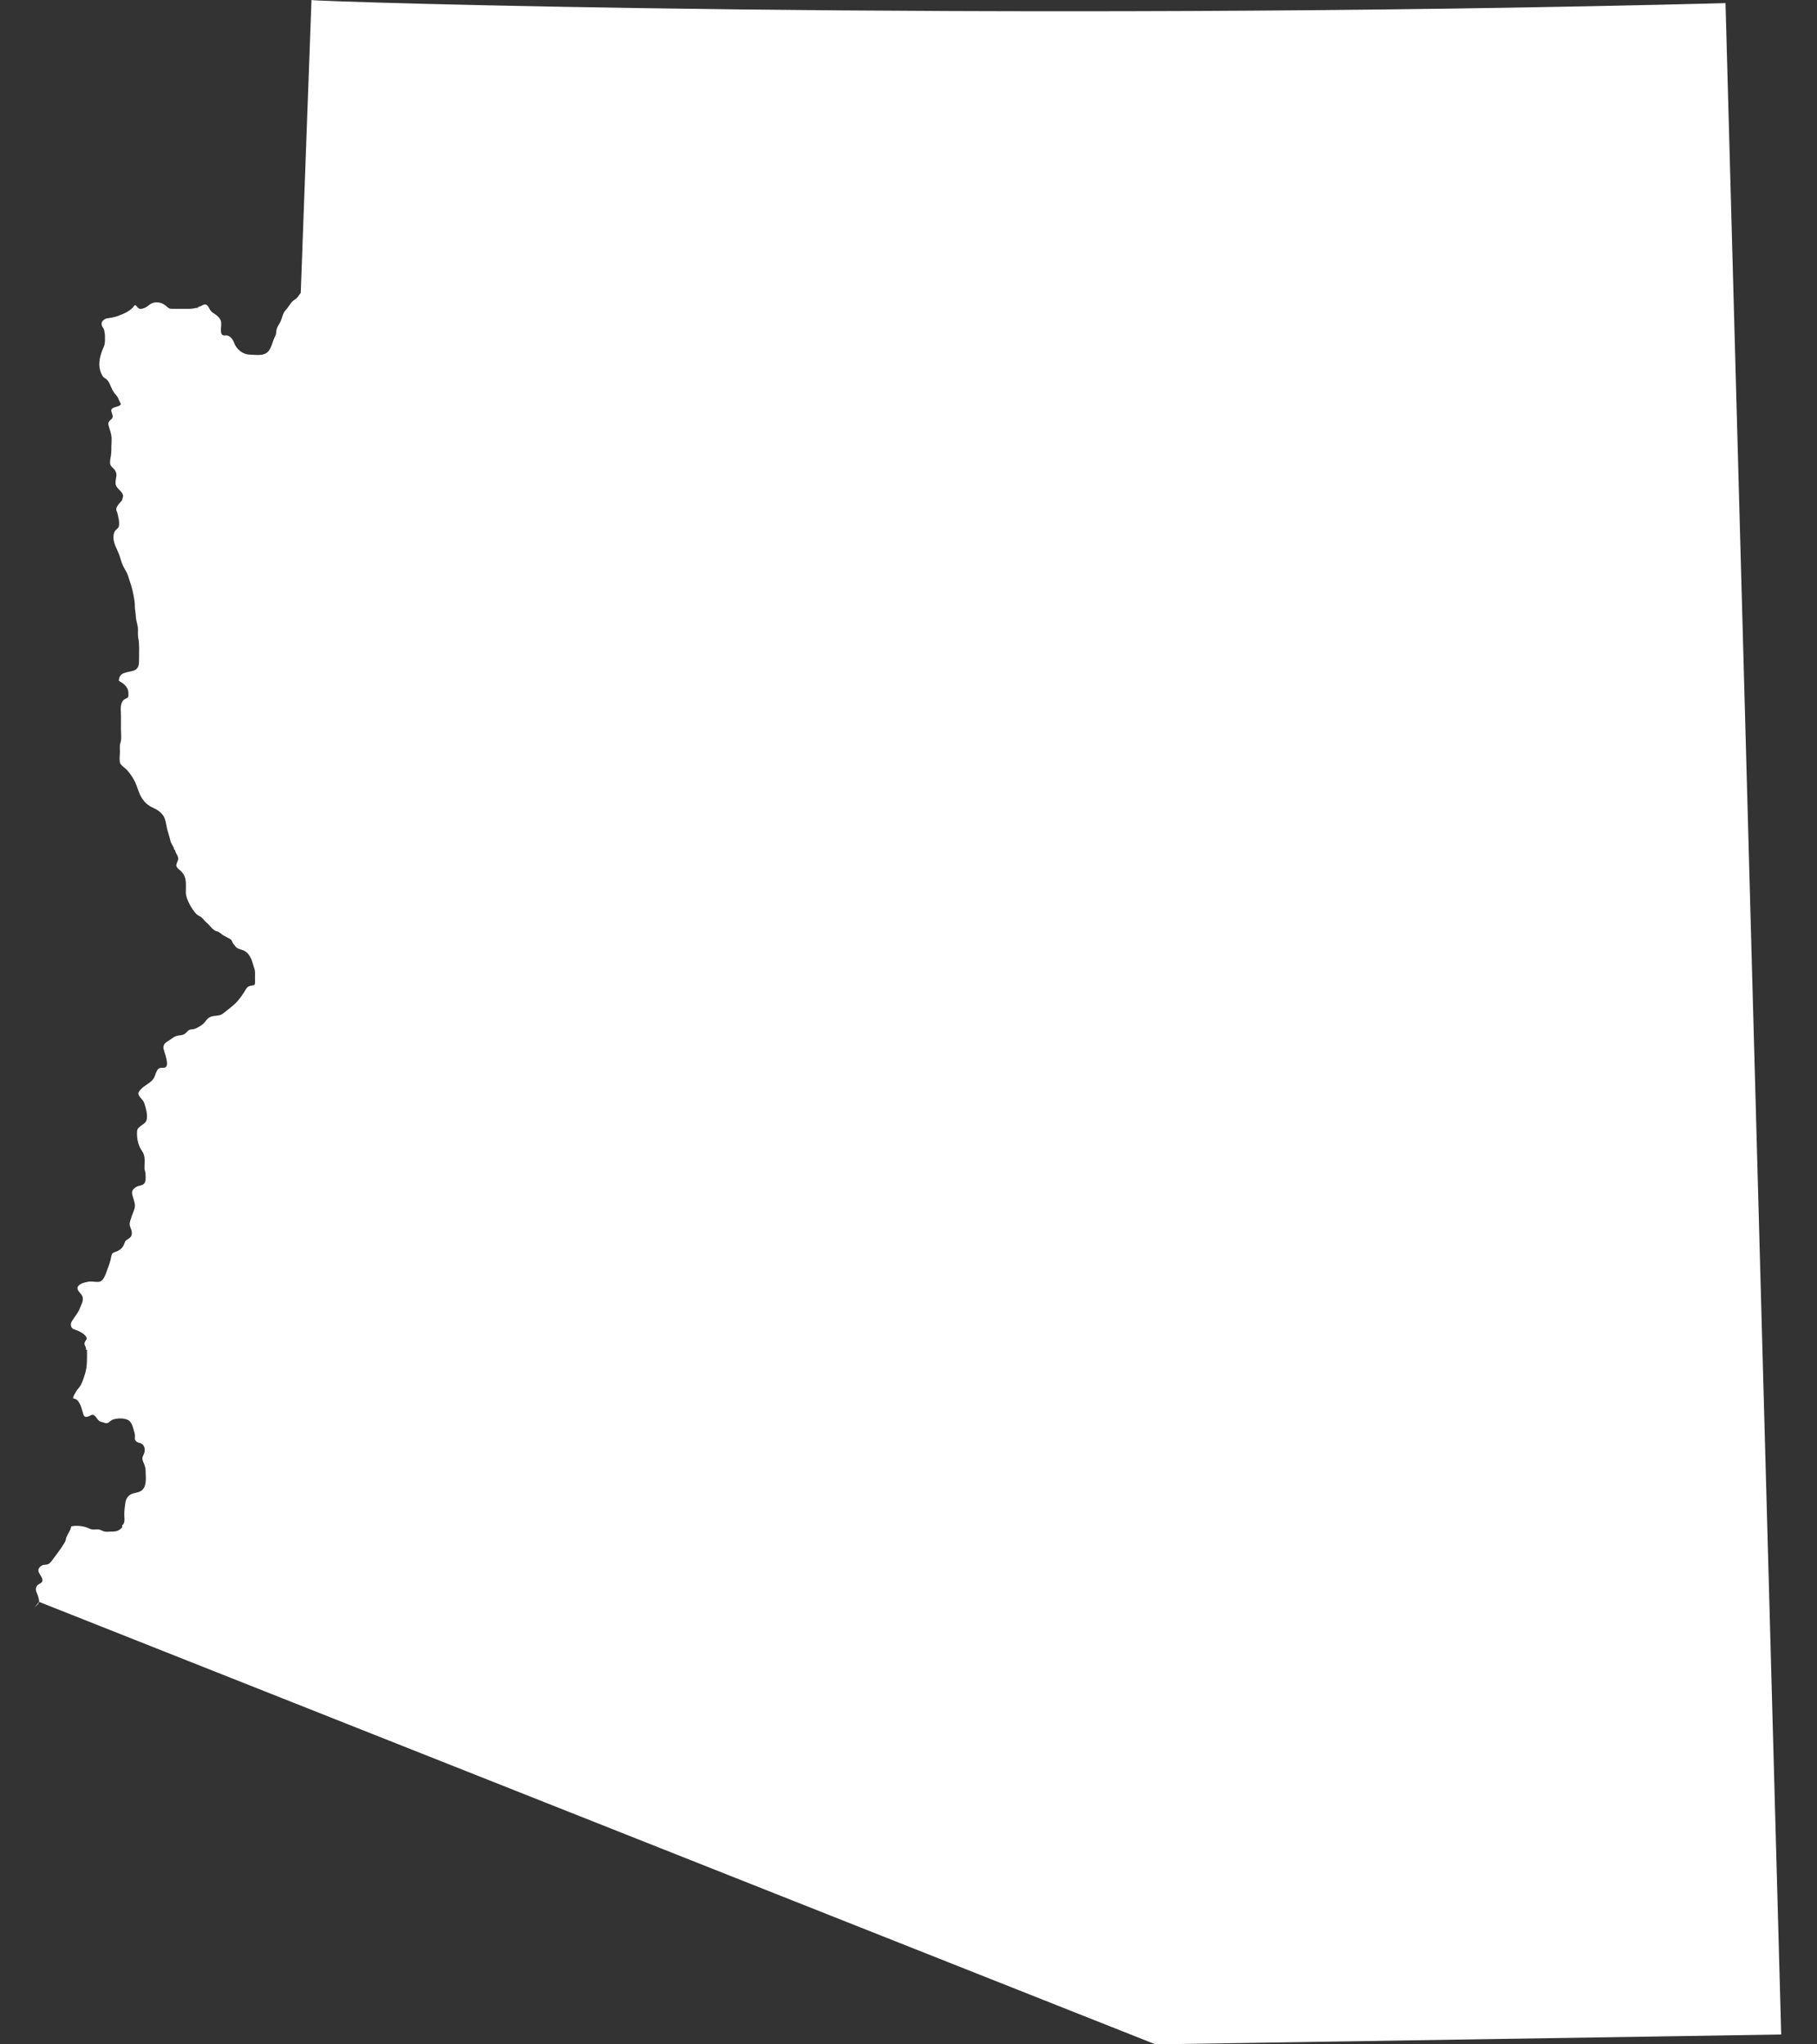 <svg width="40" height="45" viewBox="0 0 40 45" fill="none" xmlns="http://www.w3.org/2000/svg">
<rect x="0" y="0" width="40" height="45" fill="#333333" stroke="none"/>
<path d="M0.86 35.26L25.437 45L39.212 44.783L37.986 0.069C21.615 0.492 6.857 0.038 6.857 0L6.621 6.447C6.588 6.484 6.567 6.53 6.529 6.564C6.498 6.593 6.461 6.609 6.433 6.639C6.38 6.696 6.346 6.766 6.293 6.822C6.236 6.883 6.219 6.954 6.194 7.032C6.169 7.112 6.105 7.178 6.087 7.26C6.078 7.306 6.084 7.341 6.065 7.385C6.054 7.41 6.04 7.434 6.03 7.46C5.997 7.541 5.972 7.648 5.92 7.718C5.825 7.848 5.641 7.809 5.498 7.806C5.339 7.802 5.203 7.684 5.152 7.542C5.127 7.471 5.067 7.391 4.987 7.382C4.963 7.38 4.935 7.392 4.911 7.38C4.856 7.354 4.865 7.298 4.864 7.247C4.864 7.191 4.88 7.114 4.861 7.061C4.834 6.987 4.768 6.936 4.706 6.897C4.67 6.875 4.659 6.867 4.63 6.828C4.607 6.796 4.589 6.742 4.559 6.72C4.482 6.661 4.429 6.767 4.35 6.752L4.373 6.775C4.303 6.773 4.244 6.8 4.174 6.798C4.119 6.798 4.064 6.798 4.008 6.798C3.941 6.798 3.873 6.798 3.806 6.798C3.716 6.8 3.713 6.783 3.648 6.728C3.551 6.646 3.4 6.625 3.296 6.704C3.244 6.744 3.204 6.778 3.137 6.793C3.102 6.801 3.08 6.804 3.05 6.785C3.018 6.766 3.008 6.72 2.967 6.716C2.918 6.785 2.868 6.826 2.792 6.869C2.73 6.904 2.649 6.935 2.581 6.96C2.504 6.987 2.436 6.995 2.358 7.008C2.28 7.021 2.211 7.091 2.245 7.173C2.261 7.212 2.284 7.226 2.294 7.27C2.306 7.324 2.312 7.37 2.311 7.425C2.311 7.505 2.315 7.566 2.282 7.639C2.212 7.795 2.155 7.983 2.205 8.155C2.215 8.188 2.23 8.225 2.246 8.255C2.273 8.309 2.291 8.309 2.335 8.341C2.411 8.399 2.431 8.503 2.475 8.583C2.499 8.627 2.521 8.659 2.555 8.695C2.598 8.742 2.605 8.777 2.631 8.834C2.65 8.876 2.679 8.893 2.636 8.925C2.604 8.949 2.535 8.957 2.498 8.975C2.392 9.025 2.495 9.103 2.478 9.182C2.468 9.229 2.431 9.236 2.404 9.274C2.371 9.321 2.386 9.348 2.4 9.399C2.417 9.463 2.444 9.533 2.453 9.597C2.464 9.671 2.452 9.757 2.452 9.832C2.452 9.925 2.45 10.004 2.431 10.092C2.424 10.125 2.419 10.186 2.427 10.219C2.44 10.268 2.486 10.296 2.518 10.335C2.605 10.444 2.538 10.518 2.544 10.639C2.55 10.763 2.704 10.806 2.71 10.921L2.686 11.015C2.643 11.065 2.557 11.146 2.559 11.214C2.56 11.244 2.581 11.273 2.587 11.301C2.596 11.341 2.601 11.375 2.611 11.413C2.622 11.458 2.629 11.552 2.613 11.595C2.598 11.634 2.555 11.653 2.532 11.688C2.507 11.726 2.501 11.768 2.498 11.812C2.49 11.963 2.587 12.098 2.634 12.239C2.656 12.306 2.674 12.379 2.703 12.443C2.737 12.518 2.79 12.588 2.816 12.666C2.862 12.805 2.914 12.954 2.939 13.099C2.953 13.176 2.969 13.254 2.968 13.332C2.966 13.415 2.989 13.486 2.99 13.568C2.991 13.643 3.021 13.722 3.033 13.797C3.044 13.876 3.028 13.957 3.043 14.036C3.073 14.188 3.061 14.349 3.061 14.505C3.06 14.579 3.065 14.672 3.004 14.726C2.951 14.773 2.857 14.781 2.793 14.797C2.705 14.819 2.639 14.844 2.62 14.945C2.612 14.991 2.614 14.985 2.652 15.008C2.699 15.037 2.734 15.059 2.769 15.104C2.823 15.171 2.83 15.217 2.827 15.303C2.826 15.349 2.822 15.352 2.781 15.372C2.729 15.397 2.702 15.415 2.68 15.47C2.645 15.556 2.663 15.664 2.663 15.754C2.663 15.854 2.663 15.953 2.663 16.053C2.663 16.132 2.673 16.218 2.664 16.296C2.66 16.333 2.643 16.365 2.639 16.403C2.634 16.448 2.64 16.498 2.64 16.543C2.64 16.616 2.626 16.707 2.639 16.779C2.65 16.847 2.756 16.902 2.804 16.958C2.857 17.02 2.904 17.087 2.944 17.157C2.995 17.247 3.02 17.334 3.056 17.43C3.116 17.588 3.211 17.713 3.367 17.779C3.457 17.817 3.551 17.883 3.601 17.966C3.648 18.044 3.654 18.133 3.673 18.218C3.689 18.293 3.714 18.366 3.735 18.439C3.747 18.481 3.749 18.518 3.769 18.557C3.791 18.6 3.828 18.648 3.834 18.698L3.858 18.721C3.859 18.767 3.895 18.803 3.911 18.845C3.933 18.898 3.925 18.919 3.904 18.97C3.887 19.012 3.87 19.044 3.893 19.085C3.913 19.119 3.958 19.151 3.986 19.178C4.122 19.312 4.089 19.469 4.091 19.646C4.092 19.726 4.126 19.807 4.161 19.879C4.202 19.962 4.261 20.056 4.326 20.123C4.358 20.156 4.403 20.166 4.438 20.195C4.481 20.233 4.509 20.279 4.555 20.315C4.617 20.365 4.705 20.506 4.794 20.502L4.865 20.549C4.899 20.587 4.961 20.609 5.005 20.637C5.033 20.655 5.065 20.662 5.089 20.688C5.109 20.711 5.115 20.745 5.134 20.77C5.164 20.809 5.195 20.858 5.239 20.878C5.291 20.901 5.345 20.906 5.395 20.938C5.496 21.001 5.545 21.128 5.573 21.235C5.59 21.301 5.616 21.343 5.615 21.416C5.614 21.479 5.613 21.541 5.615 21.604C5.617 21.694 5.6 21.683 5.52 21.698C5.46 21.709 5.438 21.733 5.403 21.792C5.343 21.892 5.258 22.017 5.171 22.096C5.09 22.171 4.998 22.239 4.912 22.308C4.822 22.381 4.701 22.337 4.602 22.399C4.549 22.433 4.534 22.474 4.492 22.518C4.451 22.561 4.403 22.59 4.35 22.618C4.3 22.645 4.273 22.655 4.215 22.659C4.126 22.663 4.119 22.739 4.04 22.772C3.994 22.791 3.93 22.789 3.881 22.805C3.823 22.823 3.786 22.86 3.737 22.892C3.674 22.934 3.601 22.963 3.598 23.05C3.596 23.113 3.64 23.202 3.654 23.267C3.67 23.343 3.716 23.5 3.602 23.503C3.526 23.505 3.492 23.501 3.453 23.573C3.417 23.639 3.415 23.7 3.367 23.759C3.295 23.851 3.184 23.887 3.103 23.976C3.059 24.023 3.027 24.059 3.06 24.116C3.1 24.185 3.157 24.215 3.18 24.293C3.212 24.399 3.255 24.535 3.228 24.649C3.213 24.715 3.14 24.752 3.091 24.79C3.024 24.843 3.016 24.863 3.016 24.947C3.016 25.023 3.024 25.09 3.045 25.164C3.065 25.235 3.09 25.282 3.133 25.345C3.207 25.453 3.18 25.599 3.18 25.727L3.203 25.82C3.203 25.887 3.218 25.971 3.187 26.032C3.148 26.108 3.058 26.087 2.993 26.13C2.91 26.184 2.893 26.229 2.917 26.317C2.936 26.391 2.972 26.47 2.97 26.546C2.967 26.622 2.927 26.687 2.905 26.758C2.886 26.819 2.845 26.909 2.857 26.968C2.87 27.038 2.913 27.09 2.9 27.168C2.893 27.21 2.878 27.232 2.841 27.259C2.785 27.298 2.764 27.297 2.739 27.367C2.709 27.455 2.669 27.494 2.585 27.54C2.553 27.558 2.499 27.562 2.475 27.59C2.453 27.614 2.443 27.691 2.436 27.724C2.415 27.814 2.379 27.898 2.348 27.985C2.324 28.054 2.276 28.192 2.197 28.211C2.12 28.23 2.028 28.198 1.95 28.212C1.877 28.224 1.717 28.256 1.706 28.351C1.698 28.419 1.803 28.482 1.819 28.549C1.84 28.637 1.787 28.722 1.757 28.8C1.715 28.906 1.645 28.982 1.585 29.078C1.565 29.11 1.556 29.135 1.561 29.175C1.571 29.242 1.612 29.255 1.672 29.275C1.743 29.299 1.869 29.364 1.904 29.438C1.925 29.484 1.864 29.518 1.86 29.569C1.855 29.622 1.904 29.645 1.891 29.709H1.915C1.915 29.895 1.926 30.07 1.869 30.25C1.842 30.334 1.805 30.459 1.752 30.529C1.72 30.571 1.686 30.602 1.663 30.652C1.648 30.683 1.598 30.748 1.612 30.782C1.69 30.795 1.712 30.823 1.752 30.891C1.785 30.948 1.799 31.016 1.819 31.078C1.841 31.149 1.846 31.212 1.94 31.18C2.009 31.156 2.033 31.11 2.094 31.172C2.124 31.202 2.146 31.247 2.179 31.274C2.208 31.299 2.234 31.297 2.268 31.307C2.303 31.317 2.319 31.334 2.361 31.324C2.404 31.314 2.422 31.279 2.46 31.259C2.55 31.21 2.754 31.206 2.839 31.27C2.903 31.317 2.926 31.415 2.947 31.487C2.957 31.523 2.969 31.564 2.971 31.602C2.973 31.629 2.963 31.661 2.971 31.688C2.995 31.762 3.083 31.748 3.135 31.791C3.186 31.833 3.197 31.917 3.177 31.979C3.154 32.05 3.117 32.077 3.145 32.156C3.172 32.23 3.204 32.285 3.205 32.367C3.206 32.497 3.234 32.658 3.156 32.769C3.098 32.849 3.011 32.85 2.922 32.876C2.837 32.9 2.775 32.979 2.762 33.068C2.748 33.158 2.736 33.247 2.736 33.339C2.736 33.41 2.762 33.53 2.689 33.573V33.62C2.61 33.712 2.531 33.714 2.42 33.714C2.386 33.714 2.349 33.719 2.316 33.715C2.264 33.708 2.224 33.675 2.175 33.666C2.134 33.658 2.088 33.672 2.046 33.667C1.998 33.663 1.96 33.644 1.917 33.626C1.824 33.587 1.668 33.575 1.568 33.599C1.556 33.686 1.499 33.748 1.465 33.83C1.448 33.87 1.45 33.912 1.426 33.949C1.398 33.991 1.373 34.036 1.343 34.08C1.281 34.168 1.22 34.249 1.156 34.334C1.127 34.373 1.094 34.422 1.045 34.435C0.987 34.452 0.954 34.432 0.9 34.474C0.803 34.547 0.851 34.611 0.904 34.697C0.927 34.734 0.95 34.788 0.921 34.825C0.895 34.858 0.841 34.868 0.814 34.907C0.76 34.987 0.809 35.053 0.837 35.13C0.844 35.163 0.866 35.224 0.86 35.26C0.852 35.307 0.796 35.344 0.764 35.377L0.86 35.26Z" fill="white"/>
</svg>
